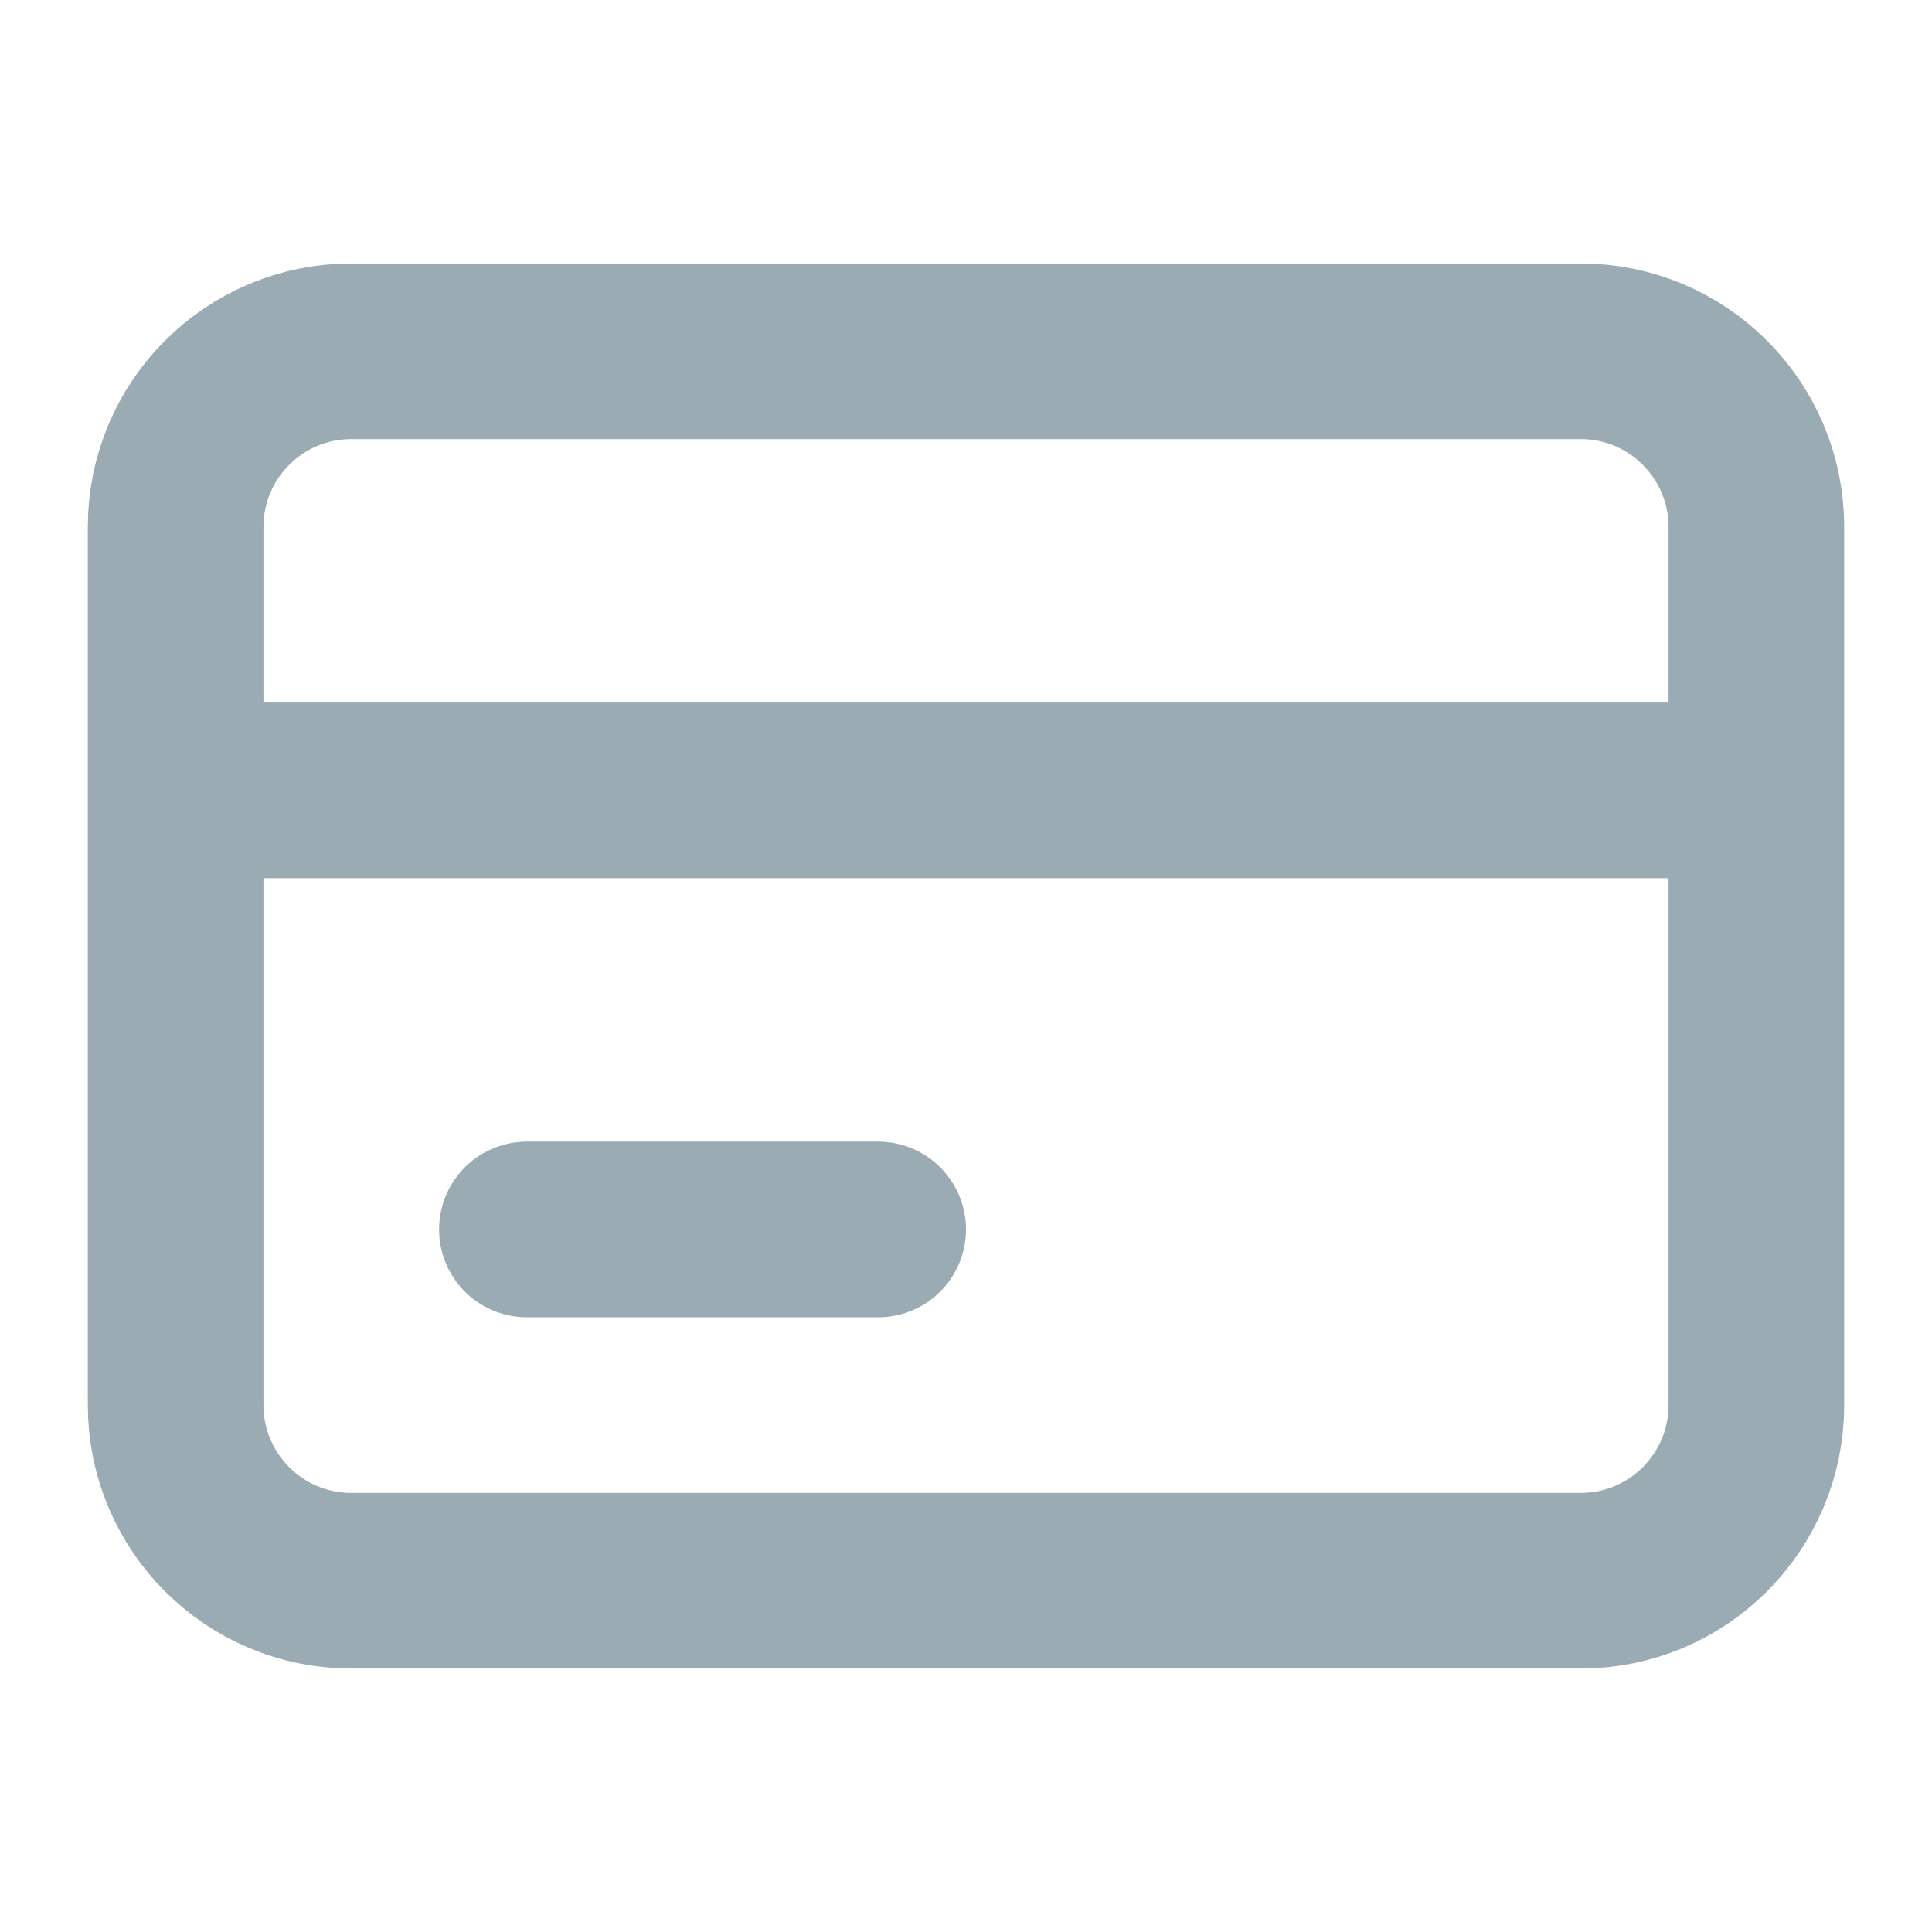 <?xml version="1.0" encoding="UTF-8"?>
<svg width="22px" height="22px" viewBox="0 0 22 22" version="1.1" xmlns="http://www.w3.org/2000/svg" xmlns:xlink="http://www.w3.org/1999/xlink">
    <!-- Generator: Sketch 53 (72520) - https://sketchapp.com -->
    <title>icn-toggle-pay</title>
    <desc>Created with Sketch.</desc>
    <g id="Page-1" stroke="none" stroke-width="1" fill="none" fill-rule="evenodd">
        <g id="SnapScan-Assets" transform="translate(-1199, -320)" stroke="#9AABB4" stroke-width="2">
            <g id="icn-toggle-pay" transform="translate(1201, 324)">
                <path d="M16,14 L2,14 C0.896,14 0,13.104 0,12 L0,2 C0,0.896 0.896,0 2,0 L16,0 C17.104,0 18,0.896 18,2 L18,12 C18,13.104 17.104,14 16,14 Z" id="Stroke-1"></path>
                <path d="M0,5 L18,5" id="Stroke-3"></path>
                <path d="M4,10 L8,10" id="Stroke-5" stroke-linecap="round"></path>
            </g>
        </g>
    </g>
</svg>